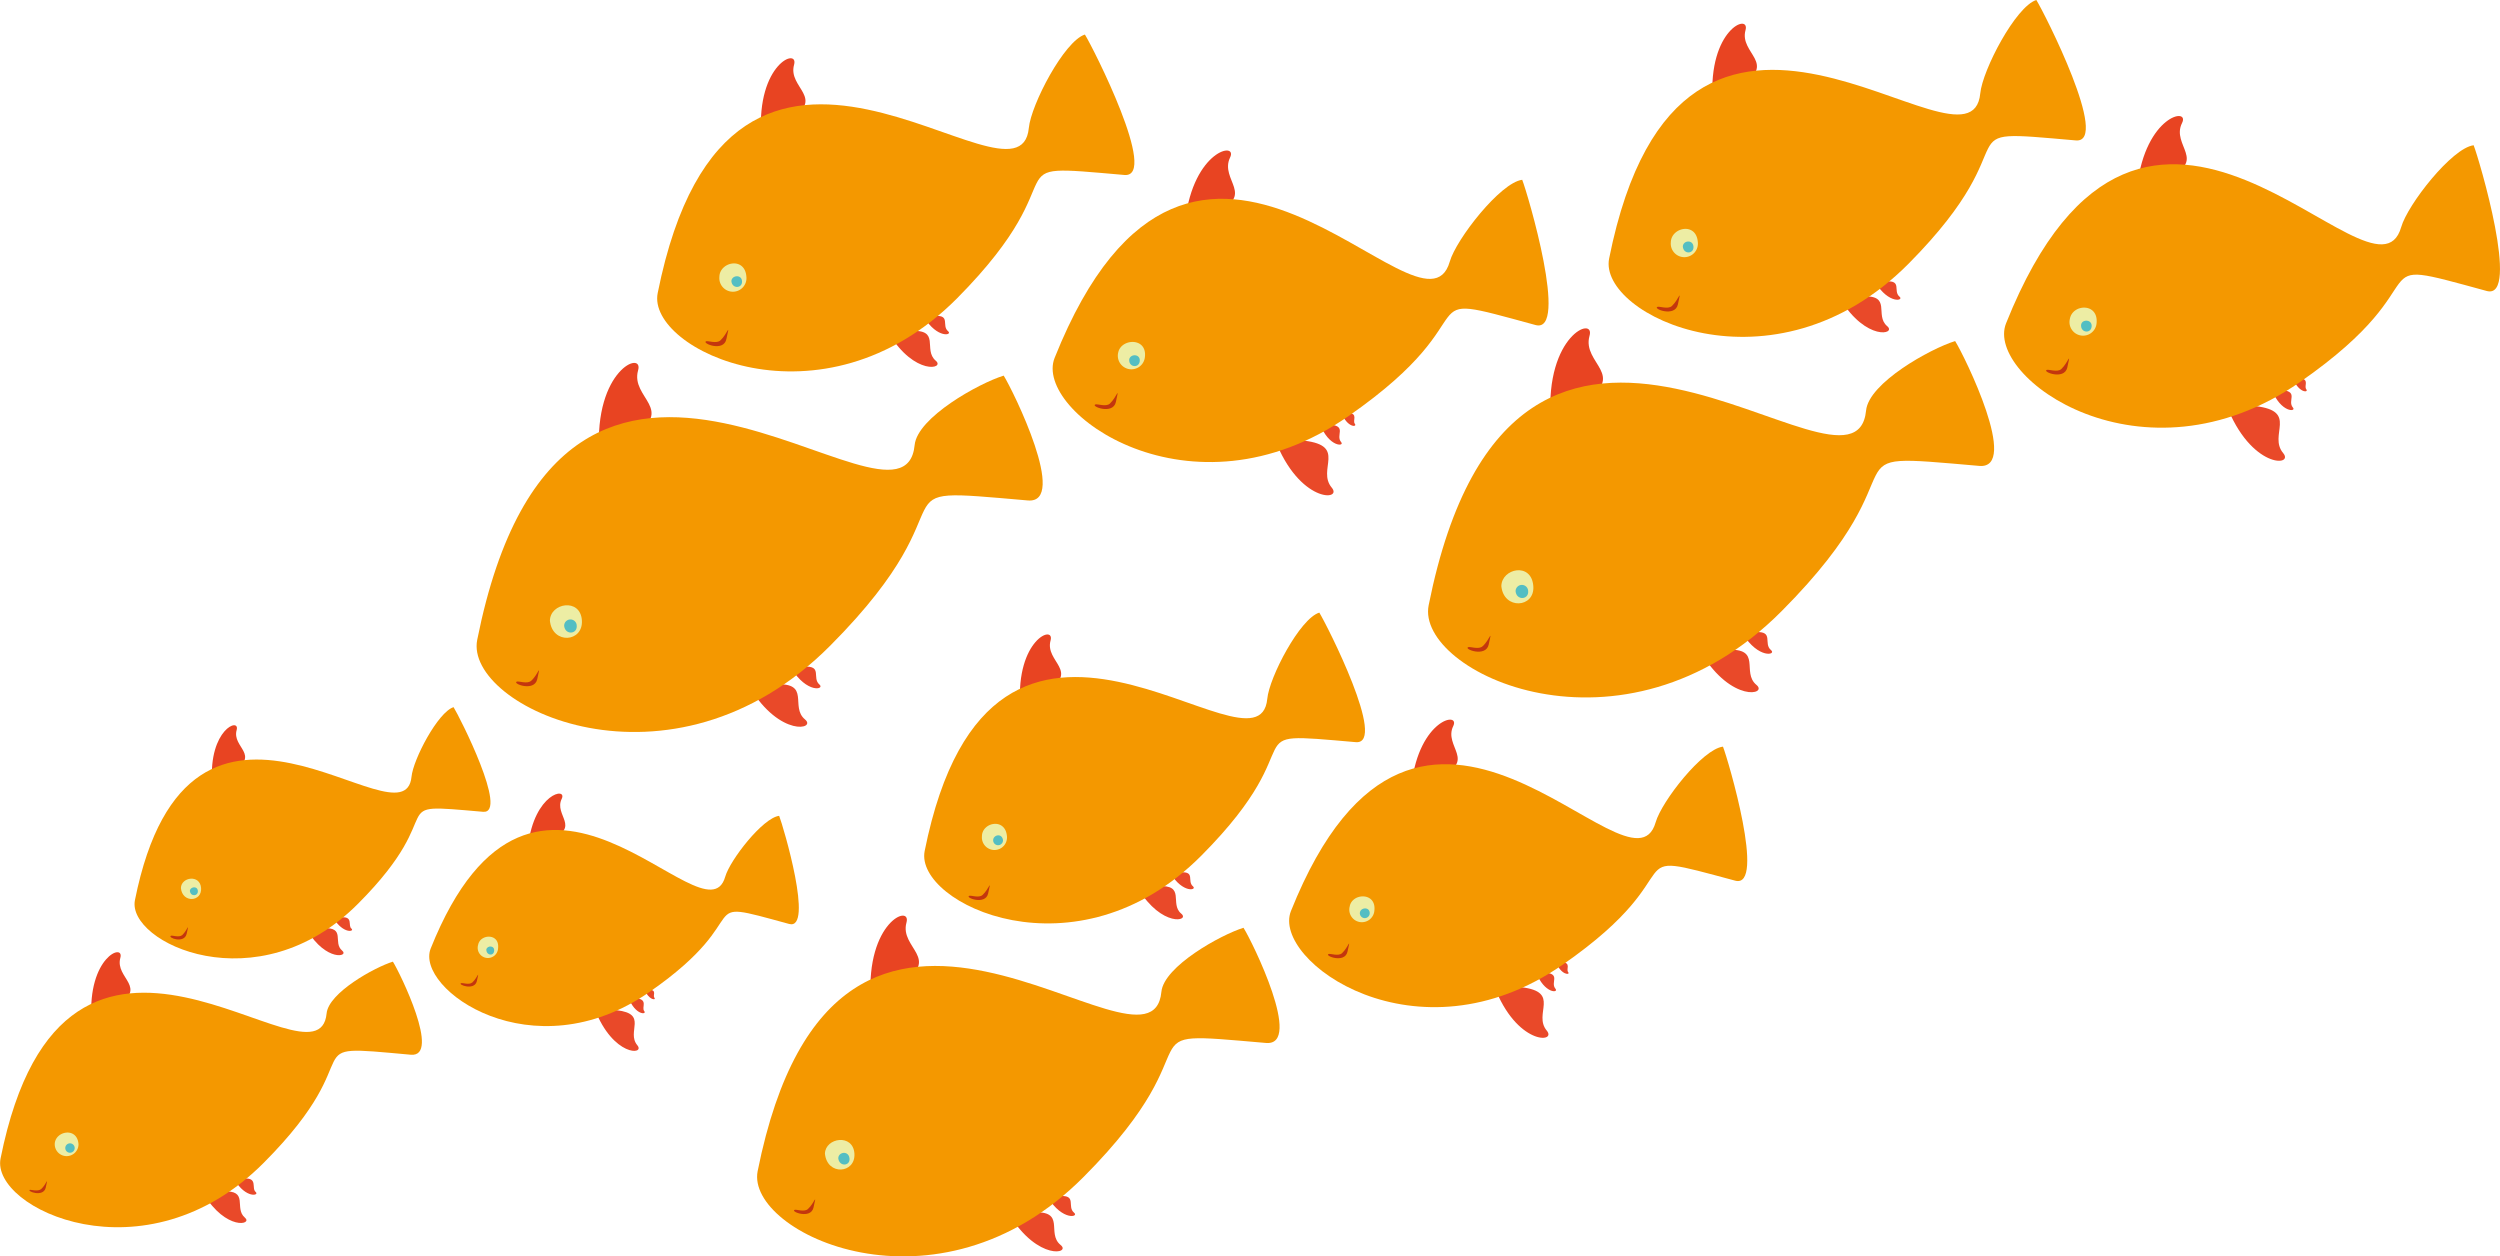<svg id="Warstwa_1" data-name="Warstwa 1" xmlns="http://www.w3.org/2000/svg" viewBox="0 0 222.9 112.01" overflow="hidden"><defs><style>.cls-1{fill:#e94929;}.cls-1,.cls-2,.cls-3,.cls-4,.cls-5,.cls-6{fill-rule:evenodd;}.cls-2{fill:#e84422;}.cls-3{fill:#f49800;}.cls-4{fill:#ededa4;}.cls-5{fill:#53bec3;}.cls-6{fill:#c3360e;}</style></defs><title>rybki</title><path class="cls-1" d="M513.88,277.28c.52,1.36,1.44,1.31,1.2,1s.33-.88-.58-1C514.23,277.29,513.91,277.38,513.88,277.28Z" transform="translate(-309.45 -243.57)"/><path class="cls-2" d="M447.71,280.92c-.49-7.51,4-9.23,3.46-7.4-.69,2.48,3.46,3.47-.61,5.91C449.37,280.13,447.68,280.38,447.71,280.92Z" transform="translate(-309.45 -243.57)"/><path class="cls-1" d="M461.13,301.78c2.72,4.47,5.95,3.71,4.93,2.86-1.39-1.14.58-3.33-2.71-3.13C462.39,301.57,461.33,302.1,461.13,301.78Z" transform="translate(-309.45 -243.57)"/><path class="cls-1" d="M464.83,300.07c1.4,2.28,3.05,1.89,2.52,1.46-.71-.58.3-1.7-1.38-1.6C465.48,300,464.93,300.23,464.83,300.07Z" transform="translate(-309.45 -243.57)"/><path class="cls-3" d="M436.83,297.53c7.74-38.69,38-7,39-17.36.24-2.46,5.73-5.51,7.94-6.19.85,1.36,5.8,11.45,2.15,11.13-14.74-1.28-4.05-.69-17.6,12.93C454.11,312.34,435.63,303.49,436.83,297.53Z" transform="translate(-309.45 -243.57)"/><path class="cls-4" d="M443.31,295.83c.21,2.14,3,1.95,2.85,0C446,293.65,443.33,294.25,443.31,295.83Z" transform="translate(-309.45 -243.57)"/><path class="cls-5" d="M444.58,296.28c.08.85,1.18.77,1.12,0A.56.56,0,0,0,444.58,296.28Z" transform="translate(-309.45 -243.57)"/><path class="cls-2" d="M462.15,252.53c-.42-6.37,3.36-7.83,2.93-6.27-.58,2.1,2.93,2.94-.52,5C463.56,251.87,462.12,252.07,462.15,252.53Z" transform="translate(-309.45 -243.57)"/><path class="cls-1" d="M473.53,270.23c2.31,3.79,5.05,3.14,4.18,2.42-1.17-1,.5-2.82-2.3-2.65C474.6,270.05,473.7,270.5,473.53,270.23Z" transform="translate(-309.45 -243.57)"/><path class="cls-1" d="M476.67,268.77c1.18,1.94,2.58,1.61,2.14,1.25-.6-.5.25-1.45-1.18-1.36C477.22,268.69,476.76,268.91,476.67,268.77Z" transform="translate(-309.45 -243.57)"/><path class="cls-3" d="M452.92,266.62c6.57-32.81,32.25-5.91,33.09-14.72.2-2.09,3.16-7.75,5-8.33.72,1.15,6.62,12.79,3.52,12.52-12.49-1.09-3.43-.59-14.92,11C467.58,279.18,451.91,271.68,452.92,266.62Z" transform="translate(-309.45 -243.57)"/><path class="cls-4" d="M458.42,265.18a1.21,1.21,0,1,0,2.41,0C460.71,263.33,458.44,263.84,458.42,265.18Z" transform="translate(-309.45 -243.57)"/><path class="cls-5" d="M459.49,265.56c.07.72,1,.66.95,0S459.5,265,459.49,265.56Z" transform="translate(-309.45 -243.57)"/><path class="cls-2" d="M500,260.19c.75-6.34,4.73-7.1,4-5.65-1,2,2.35,3.42-1.42,4.83C501.46,259.78,500,259.73,500,260.19Z" transform="translate(-309.45 -243.57)"/><path class="cls-1" d="M507.93,279.62c2.19,5.75,6.09,5.55,5.09,4.35-1.36-1.61,1.39-3.74-2.47-4.19C509.43,279.65,508.08,280,507.93,279.62Z" transform="translate(-309.45 -243.57)"/><path class="cls-1" d="M512,278.3c.81,2.11,2.25,2,1.88,1.6-.5-.6.51-1.38-.91-1.55C512.53,278.31,512,278.45,512,278.3Z" transform="translate(-309.45 -243.57)"/><path class="cls-3" d="M488.31,272.4c12.43-31.11,32.8-.07,35.23-8.58.57-2,4.52-7.06,6.46-7.3.5,1.27,4.18,13.76,1.19,13-12.1-3.3-3.27-1.19-16.68,8.12C500.44,287.37,486.39,277.19,488.31,272.4Z" transform="translate(-309.45 -243.57)"/><path class="cls-4" d="M494,272a1.21,1.21,0,1,0,2.38.4C496.57,270.55,494.24,270.65,494,272Z" transform="translate(-309.45 -243.57)"/><path class="cls-5" d="M495,272.53c-.06.72.87.82.94.16S495.07,272,495,272.53Z" transform="translate(-309.45 -243.57)"/><path class="cls-6" d="M457.23,270.93c.18-.07.93.24,1.28-.07.64-.59.89-1.72.54-.14C458.79,271.88,456.78,271.09,457.23,270.93Z" transform="translate(-309.45 -243.57)"/><path class="cls-6" d="M440.36,301.27c.18-.07.93.24,1.28-.08.65-.58.89-1.71.54-.14C441.92,302.21,439.91,301.43,440.36,301.27Z" transform="translate(-309.45 -243.57)"/><path class="cls-6" d="M491.94,276.55c.19-.07.94.24,1.29-.07.64-.59.89-1.72.54-.14C493.51,277.5,491.5,276.71,491.94,276.55Z" transform="translate(-309.45 -243.57)"/><path class="cls-1" d="M429.05,280.36c.51,1.36,1.44,1.31,1.2,1s.33-.88-.58-1C429.4,280.37,429.08,280.46,429.05,280.36Z" transform="translate(-309.45 -243.57)"/><path class="cls-2" d="M362.88,284c-.49-7.51,4-9.23,3.46-7.4-.69,2.48,3.46,3.47-.61,5.91C364.54,283.21,362.85,283.46,362.88,284Z" transform="translate(-309.45 -243.57)"/><path class="cls-1" d="M376.3,304.86c2.72,4.47,5.95,3.71,4.93,2.86-1.39-1.14.58-3.33-2.71-3.13C377.56,304.65,376.5,305.18,376.3,304.86Z" transform="translate(-309.45 -243.57)"/><path class="cls-1" d="M380,303.15c1.4,2.28,3,1.89,2.52,1.46-.71-.58.3-1.7-1.38-1.6C380.65,303,380.1,303.31,380,303.15Z" transform="translate(-309.45 -243.57)"/><path class="cls-3" d="M352,300.61c7.74-38.69,38-7,39-17.36.24-2.46,5.73-5.51,7.94-6.19.85,1.36,5.8,11.45,2.15,11.13-14.74-1.28-4.05-.69-17.6,12.93C369.28,315.42,350.8,306.57,352,300.61Z" transform="translate(-309.45 -243.57)"/><path class="cls-4" d="M358.48,298.91c.21,2.14,3,1.95,2.85-.05S358.5,297.33,358.48,298.91Z" transform="translate(-309.45 -243.57)"/><path class="cls-5" d="M359.75,299.36c.08.85,1.18.77,1.12,0A.56.56,0,0,0,359.75,299.36Z" transform="translate(-309.45 -243.57)"/><path class="cls-2" d="M377.32,255.61c-.42-6.37,3.36-7.83,2.93-6.27-.59,2.1,2.93,2.94-.52,5C378.73,254.94,377.29,255.15,377.32,255.61Z" transform="translate(-309.45 -243.57)"/><path class="cls-1" d="M388.7,273.3c2.31,3.8,5.05,3.15,4.18,2.43-1.17-1,.5-2.83-2.3-2.65C389.77,273.13,388.87,273.58,388.7,273.3Z" transform="translate(-309.45 -243.57)"/><path class="cls-1" d="M391.84,271.85c1.18,1.94,2.58,1.61,2.14,1.25-.6-.5.25-1.45-1.18-1.36C392.39,271.76,391.93,272,391.84,271.85Z" transform="translate(-309.45 -243.57)"/><path class="cls-3" d="M368.09,269.7c6.57-32.82,32.25-5.92,33.09-14.72.2-2.09,3.16-7.75,5-8.33.72,1.15,6.62,12.79,3.52,12.52-12.49-1.09-3.43-.59-14.92,11C382.75,282.26,367.07,274.76,368.09,269.7Z" transform="translate(-309.45 -243.57)"/><path class="cls-4" d="M373.59,268.26a1.21,1.21,0,1,0,2.41,0C375.88,266.41,373.6,266.92,373.59,268.26Z" transform="translate(-309.45 -243.57)"/><path class="cls-5" d="M374.66,268.64c.07.72,1,.65.95,0S374.67,268.12,374.66,268.64Z" transform="translate(-309.45 -243.57)"/><path class="cls-2" d="M415.12,263.26c.75-6.33,4.73-7.1,4-5.64-.95,2,2.36,3.42-1.41,4.83C416.63,262.86,415.18,262.81,415.12,263.26Z" transform="translate(-309.45 -243.57)"/><path class="cls-1" d="M423.1,282.7c2.19,5.75,6.09,5.54,5.09,4.35-1.36-1.62,1.39-3.74-2.47-4.19C424.6,282.73,423.25,283.11,423.1,282.7Z" transform="translate(-309.45 -243.57)"/><path class="cls-1" d="M427.14,281.38c.81,2.11,2.25,2,1.88,1.6-.5-.6.51-1.38-.91-1.55C427.7,281.39,427.2,281.53,427.14,281.38Z" transform="translate(-309.45 -243.57)"/><path class="cls-3" d="M403.48,275.48c12.43-31.11,32.79-.07,35.23-8.58.57-2,4.52-7.06,6.46-7.3.5,1.27,4.18,13.76,1.19,12.95-12.1-3.3-3.27-1.19-16.68,8.12C415.61,290.45,401.56,280.27,403.48,275.48Z" transform="translate(-309.45 -243.57)"/><path class="cls-4" d="M409.15,275a1.21,1.21,0,1,0,2.38.4C411.74,273.63,409.41,273.73,409.15,275Z" transform="translate(-309.45 -243.57)"/><path class="cls-5" d="M410.13,275.61c-.06.72.87.82.94.16S410.24,275.09,410.13,275.61Z" transform="translate(-309.45 -243.57)"/><path class="cls-6" d="M372.4,274c.18-.07.93.24,1.28-.08.64-.58.89-1.71.54-.14C374,275,372,274.17,372.4,274Z" transform="translate(-309.45 -243.57)"/><path class="cls-6" d="M355.53,304.34c.18-.06.93.24,1.28-.07.65-.58.89-1.71.54-.14C357.09,305.29,355.08,304.51,355.53,304.34Z" transform="translate(-309.45 -243.57)"/><path class="cls-6" d="M407.11,279.63c.19-.07.94.24,1.29-.07.64-.59.89-1.72.54-.14C408.68,280.58,406.67,279.79,407.11,279.63Z" transform="translate(-309.45 -243.57)"/><path class="cls-1" d="M448.16,329.3c.47,1.26,1.33,1.21,1.11.95s.3-.81-.54-.91C448.48,329.31,448.19,329.39,448.16,329.3Z" transform="translate(-309.45 -243.57)"/><path class="cls-2" d="M387.09,332.66c-.45-6.93,3.65-8.52,3.18-6.83-.63,2.29,3.2,3.21-.56,5.45C388.62,331.94,387.06,332.16,387.09,332.66Z" transform="translate(-309.45 -243.57)"/><path class="cls-1" d="M399.47,351.91C402,356,405,355.34,404,354.56c-1.28-1.06.54-3.08-2.5-2.89C400.64,351.73,399.65,352.21,399.47,351.91Z" transform="translate(-309.45 -243.57)"/><path class="cls-1" d="M402.89,350.34c1.28,2.1,2.81,1.74,2.32,1.35-.65-.54.28-1.58-1.27-1.48C403.49,350.24,403,350.49,402.89,350.34Z" transform="translate(-309.45 -243.57)"/><path class="cls-3" d="M377,348c7.15-35.71,35.1-6.43,36-16,.22-2.27,5.29-5.08,7.32-5.71.79,1.25,5.36,10.57,2,10.27-13.6-1.18-3.74-.64-16.24,11.93C393,361.66,375.94,353.49,377,348Z" transform="translate(-309.45 -243.57)"/><path class="cls-4" d="M383,346.42c.19,2,2.75,1.8,2.63,0S383.05,345,383,346.42Z" transform="translate(-309.45 -243.57)"/><path class="cls-5" d="M384.19,346.84c.08.78,1.09.71,1,0S384.2,346.27,384.19,346.84Z" transform="translate(-309.45 -243.57)"/><path class="cls-2" d="M400.41,306.46c-.38-5.88,3.1-7.23,2.71-5.79-.54,1.94,2.71,2.72-.48,4.62C401.71,305.84,400.39,306,400.41,306.46Z" transform="translate(-309.45 -243.57)"/><path class="cls-1" d="M410.92,322.79c2.13,3.5,4.66,2.9,3.85,2.24-1.08-.89.46-2.61-2.12-2.45C411.9,322.63,411.07,323,410.92,322.79Z" transform="translate(-309.45 -243.57)"/><path class="cls-1" d="M413.82,321.45c1.09,1.79,2.38,1.49,2,1.15-.56-.46.23-1.34-1.09-1.25C414.32,321.37,413.9,321.58,413.82,321.45Z" transform="translate(-309.45 -243.57)"/><path class="cls-3" d="M391.89,319.46c6.07-30.28,29.77-5.46,30.55-13.58.18-1.93,2.91-7.16,4.64-7.69.66,1.06,6.11,11.8,3.25,11.55-11.53-1-3.17-.54-13.77,10.12C405.42,331.06,391,324.13,391.89,319.46Z" transform="translate(-309.45 -243.57)"/><path class="cls-4" d="M397,318.13a1.12,1.12,0,1,0,2.23,0C399.08,316.43,397,316.9,397,318.13Z" transform="translate(-309.45 -243.57)"/><path class="cls-5" d="M398,318.49a.44.44,0,1,0,.88,0C398.79,317.81,398,318,398,318.49Z" transform="translate(-309.45 -243.57)"/><path class="cls-2" d="M435.3,313.52c.7-5.84,4.37-6.55,3.72-5.21-.89,1.81,2.17,3.16-1.31,4.46C436.69,313.15,435.35,313.1,435.3,313.52Z" transform="translate(-309.45 -243.57)"/><path class="cls-1" d="M442.66,331.46c2,5.31,5.63,5.12,4.7,4-1.25-1.49,1.29-3.45-2.27-3.87C444.05,331.49,442.81,331.84,442.66,331.46Z" transform="translate(-309.45 -243.57)"/><path class="cls-1" d="M446.4,330.24c.74,1.95,2.07,1.88,1.73,1.48-.46-.55.47-1.27-.84-1.43C446.91,330.25,446.45,330.38,446.4,330.24Z" transform="translate(-309.45 -243.57)"/><path class="cls-3" d="M424.55,324.8c11.48-28.71,30.28-.07,32.52-7.92.54-1.87,4.17-6.52,6-6.74.46,1.17,3.86,12.7,1.09,11.95-11.16-3-3-1.1-15.39,7.5C435.75,338.61,422.79,329.22,424.55,324.8Z" transform="translate(-309.45 -243.57)"/><path class="cls-4" d="M429.79,324.39a1.12,1.12,0,1,0,2.2.37C432.18,323.09,430,323.18,429.79,324.39Z" transform="translate(-309.45 -243.57)"/><path class="cls-5" d="M430.7,324.92a.44.44,0,1,0,.87.14C431.64,324.41,430.79,324.44,430.7,324.92Z" transform="translate(-309.45 -243.57)"/><path class="cls-6" d="M395.87,323.44c.17-.06.86.22,1.18-.07.6-.54.83-1.58.5-.13C397.31,324.31,395.45,323.59,395.87,323.44Z" transform="translate(-309.45 -243.57)"/><path class="cls-6" d="M380.3,351.44c.17-.06.86.22,1.18-.07.6-.53.83-1.58.5-.13C381.74,352.31,379.89,351.59,380.3,351.44Z" transform="translate(-309.45 -243.57)"/><path class="cls-6" d="M427.91,328.63c.17-.06.87.22,1.19-.07.59-.54.82-1.58.49-.13C429.35,329.5,427.5,328.78,427.91,328.63Z" transform="translate(-309.45 -243.57)"/><path class="cls-1" d="M366.91,331.77c.38,1,1.07,1,.89.77s.25-.66-.43-.74C367.17,331.78,366.93,331.85,366.91,331.77Z" transform="translate(-309.45 -243.57)"/><path class="cls-2" d="M317.61,334.48c-.37-5.59,2.95-6.87,2.57-5.51-.51,1.85,2.58,2.59-.45,4.4C318.84,333.9,317.58,334.08,317.61,334.48Z" transform="translate(-309.45 -243.57)"/><path class="cls-1" d="M327.6,350c2,3.33,4.44,2.76,3.68,2.13-1-.85.43-2.48-2-2.33C328.54,349.88,327.75,350.27,327.6,350Z" transform="translate(-309.45 -243.57)"/><path class="cls-1" d="M330.36,348.75c1,1.71,2.27,1.42,1.88,1.09s.22-1.27-1-1.19C330.84,348.68,330.44,348.88,330.36,348.75Z" transform="translate(-309.45 -243.57)"/><path class="cls-3" d="M309.5,346.86c5.77-28.83,28.33-5.19,29.07-12.93.17-1.84,4.27-4.11,5.91-4.62.63,1,4.32,8.54,1.6,8.3-11-1-3-.52-13.11,9.63C322.37,357.9,308.61,351.3,309.5,346.86Z" transform="translate(-309.45 -243.57)"/><path class="cls-4" d="M314.33,345.59a1.06,1.06,0,1,0,2.12,0C316.34,344,314.34,344.42,314.33,345.59Z" transform="translate(-309.45 -243.57)"/><path class="cls-5" d="M315.27,345.93a.42.42,0,1,0,.84,0A.42.42,0,0,0,315.27,345.93Z" transform="translate(-309.45 -243.57)"/><path class="cls-2" d="M328.36,313.33c-.31-4.74,2.51-5.83,2.19-4.67-.44,1.56,2.18,2.19-.39,3.73C329.41,312.84,328.34,313,328.36,313.33Z" transform="translate(-309.45 -243.57)"/><path class="cls-1" d="M336.84,326.52c1.72,2.82,3.76,2.34,3.12,1.81-.88-.73.37-2.11-1.71-2C337.64,326.39,337,326.72,336.84,326.52Z" transform="translate(-309.45 -243.57)"/><path class="cls-1" d="M339.18,325.43c.88,1.45,1.93,1.2,1.6.93s.19-1.08-.88-1C339.59,325.37,339.25,325.54,339.18,325.43Z" transform="translate(-309.45 -243.57)"/><path class="cls-3" d="M321.48,323.83c4.9-24.45,24-4.41,24.66-11,.15-1.56,2.36-5.77,3.75-6.21.54.86,4.93,9.53,2.63,9.33-9.32-.81-2.56-.43-11.12,8.17C332.41,333.19,320.73,327.6,321.48,323.83Z" transform="translate(-309.45 -243.57)"/><path class="cls-4" d="M325.58,322.75c.13,1.36,1.89,1.24,1.8,0S325.6,321.76,325.58,322.75Z" transform="translate(-309.45 -243.57)"/><path class="cls-5" d="M326.38,323c.05.54.75.49.71,0S326.39,322.65,326.38,323Z" transform="translate(-309.45 -243.57)"/><path class="cls-2" d="M356.53,319c.56-4.72,3.53-5.29,3-4.2-.71,1.46,1.75,2.54-1.06,3.6C357.65,318.73,356.57,318.7,356.53,319Z" transform="translate(-309.45 -243.57)"/><path class="cls-1" d="M362.47,333.52c1.64,4.28,4.55,4.13,3.8,3.24-1-1.21,1-2.79-1.84-3.12C363.59,333.54,362.59,333.82,362.47,333.52Z" transform="translate(-309.45 -243.57)"/><path class="cls-1" d="M365.49,332.53c.6,1.58,1.67,1.52,1.4,1.19s.38-1-.68-1.15C365.9,332.54,365.53,332.64,365.49,332.53Z" transform="translate(-309.45 -243.57)"/><path class="cls-3" d="M347.85,328.14c9.27-23.18,24.44-.05,26.26-6.4.43-1.5,3.36-5.26,4.81-5.43.37.94,3.12,10.25.89,9.64-9-2.46-2.44-.89-12.43,6.05C356.89,339.29,346.43,331.71,347.85,328.14Z" transform="translate(-309.45 -243.57)"/><path class="cls-4" d="M352.08,327.81a.91.91,0,1,0,1.78.29C354,326.76,352.27,326.83,352.08,327.81Z" transform="translate(-309.45 -243.57)"/><path class="cls-5" d="M352.81,328.23c0,.54.65.62.7.12S352.89,327.85,352.81,328.23Z" transform="translate(-309.45 -243.57)"/><path class="cls-6" d="M324.69,327c.14-.05.7.18,1-.05.48-.44.67-1.28.4-.11C325.86,327.75,324.36,327.16,324.69,327Z" transform="translate(-309.45 -243.57)"/><path class="cls-6" d="M312.12,349.65c.14,0,.7.17,1-.06.48-.43.67-1.28.4-.1C313.29,350.35,311.79,349.77,312.12,349.65Z" transform="translate(-309.45 -243.57)"/><path class="cls-6" d="M350.56,331.23c.14-.05.7.18,1-.06.48-.43.67-1.27.4-.1C351.73,331.93,350.23,331.35,350.56,331.23Z" transform="translate(-309.45 -243.57)"/></svg>